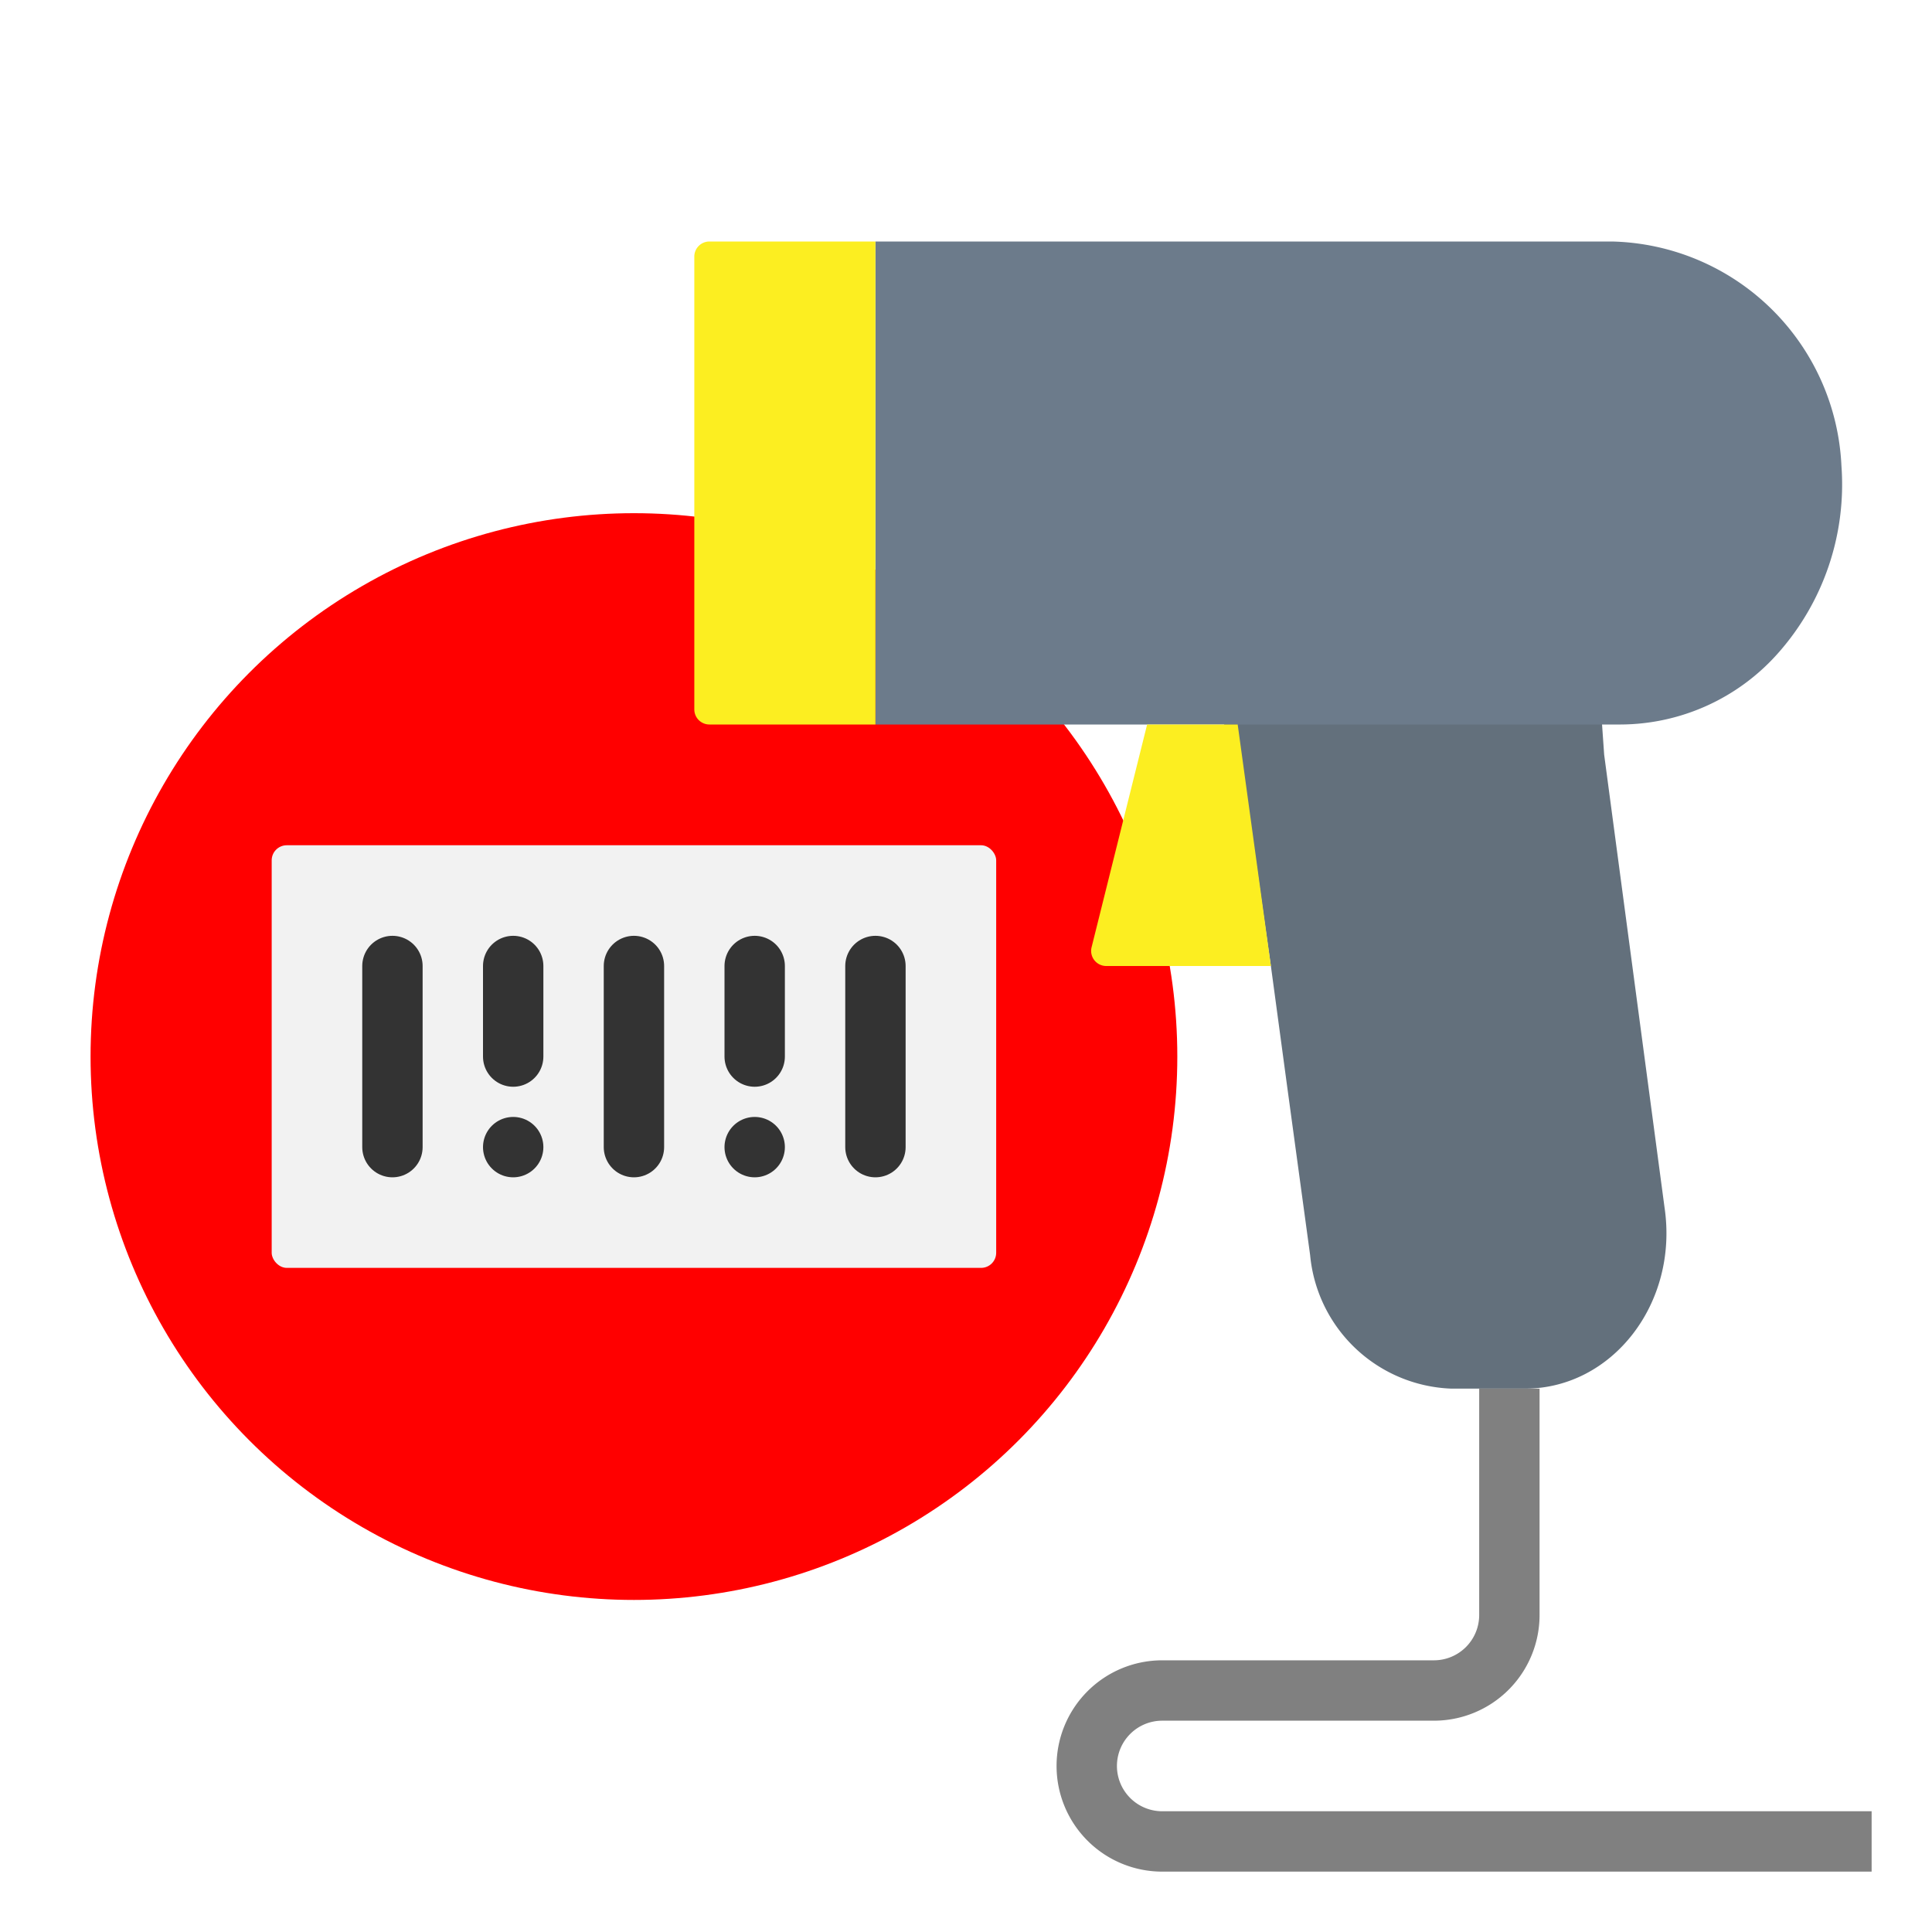 <svg xmlns="http://www.w3.org/2000/svg" viewBox="0 0 64 64"><path fill="#63707c" d="M50.52,46H48.07a4.88,4.88,0,0,1-4.67-4.42L42.64,36l-.54-4-1-7L40,23H53l.14,2,2,15C55.61,43.18,53.4,46,50.52,46Z"/><circle cx="21" cy="35" r="18" fill="red"/><path fill="none" stroke="gray" stroke-miterlimit="10" stroke-width="2" d="M50,46v7.5A2.5,2.5,0,0,1,47.5,56h-9A2.5,2.5,0,0,0,36,58.5h0A2.5,2.5,0,0,0,38.5,61H62"/><path fill="#6c7b8b" d="M61,15.43a8.42,8.42,0,0,1-2.12,6.23A7,7,0,0,1,53.69,24H29V8H53.4A7.79,7.79,0,0,1,61,15.43Z"/><path fill="#fcee21" d="M42.1 32H36.64a.5.5 0 0 1-.48-.62L38 24h3zM23.5 8H29a0 0 0 0 1 0 0V24a0 0 0 0 1 0 0H23.5a.5.5 0 0 1-.5-.5V8.5A.5.5 0 0 1 23.5 8z"/><rect width="24" height="14" x="9" y="28" fill="#f2f2f2" rx=".5"/><line x1="17" x2="17" y1="32" y2="35" fill="none" stroke="#333" stroke-linecap="round" stroke-miterlimit="10" stroke-width="2"/><line x1="29" x2="29" y1="32" y2="38" fill="none" stroke="#333" stroke-linecap="round" stroke-miterlimit="10" stroke-width="2"/><line x1="17" x2="17" y1="38" y2="38" fill="none" stroke="#333" stroke-linecap="round" stroke-miterlimit="10" stroke-width="2"/><line x1="21" x2="21" y1="32" y2="38" fill="none" stroke="#333" stroke-linecap="round" stroke-miterlimit="10" stroke-width="2"/><line x1="25" x2="25" y1="32" y2="35" fill="none" stroke="#333" stroke-linecap="round" stroke-miterlimit="10" stroke-width="2"/><line x1="25" x2="25" y1="38" y2="38" fill="none" stroke="#333" stroke-linecap="round" stroke-miterlimit="10" stroke-width="2"/><line x1="13" x2="13" y1="32" y2="38" fill="none" stroke="#333" stroke-linecap="round" stroke-miterlimit="10" stroke-width="2"/></svg>